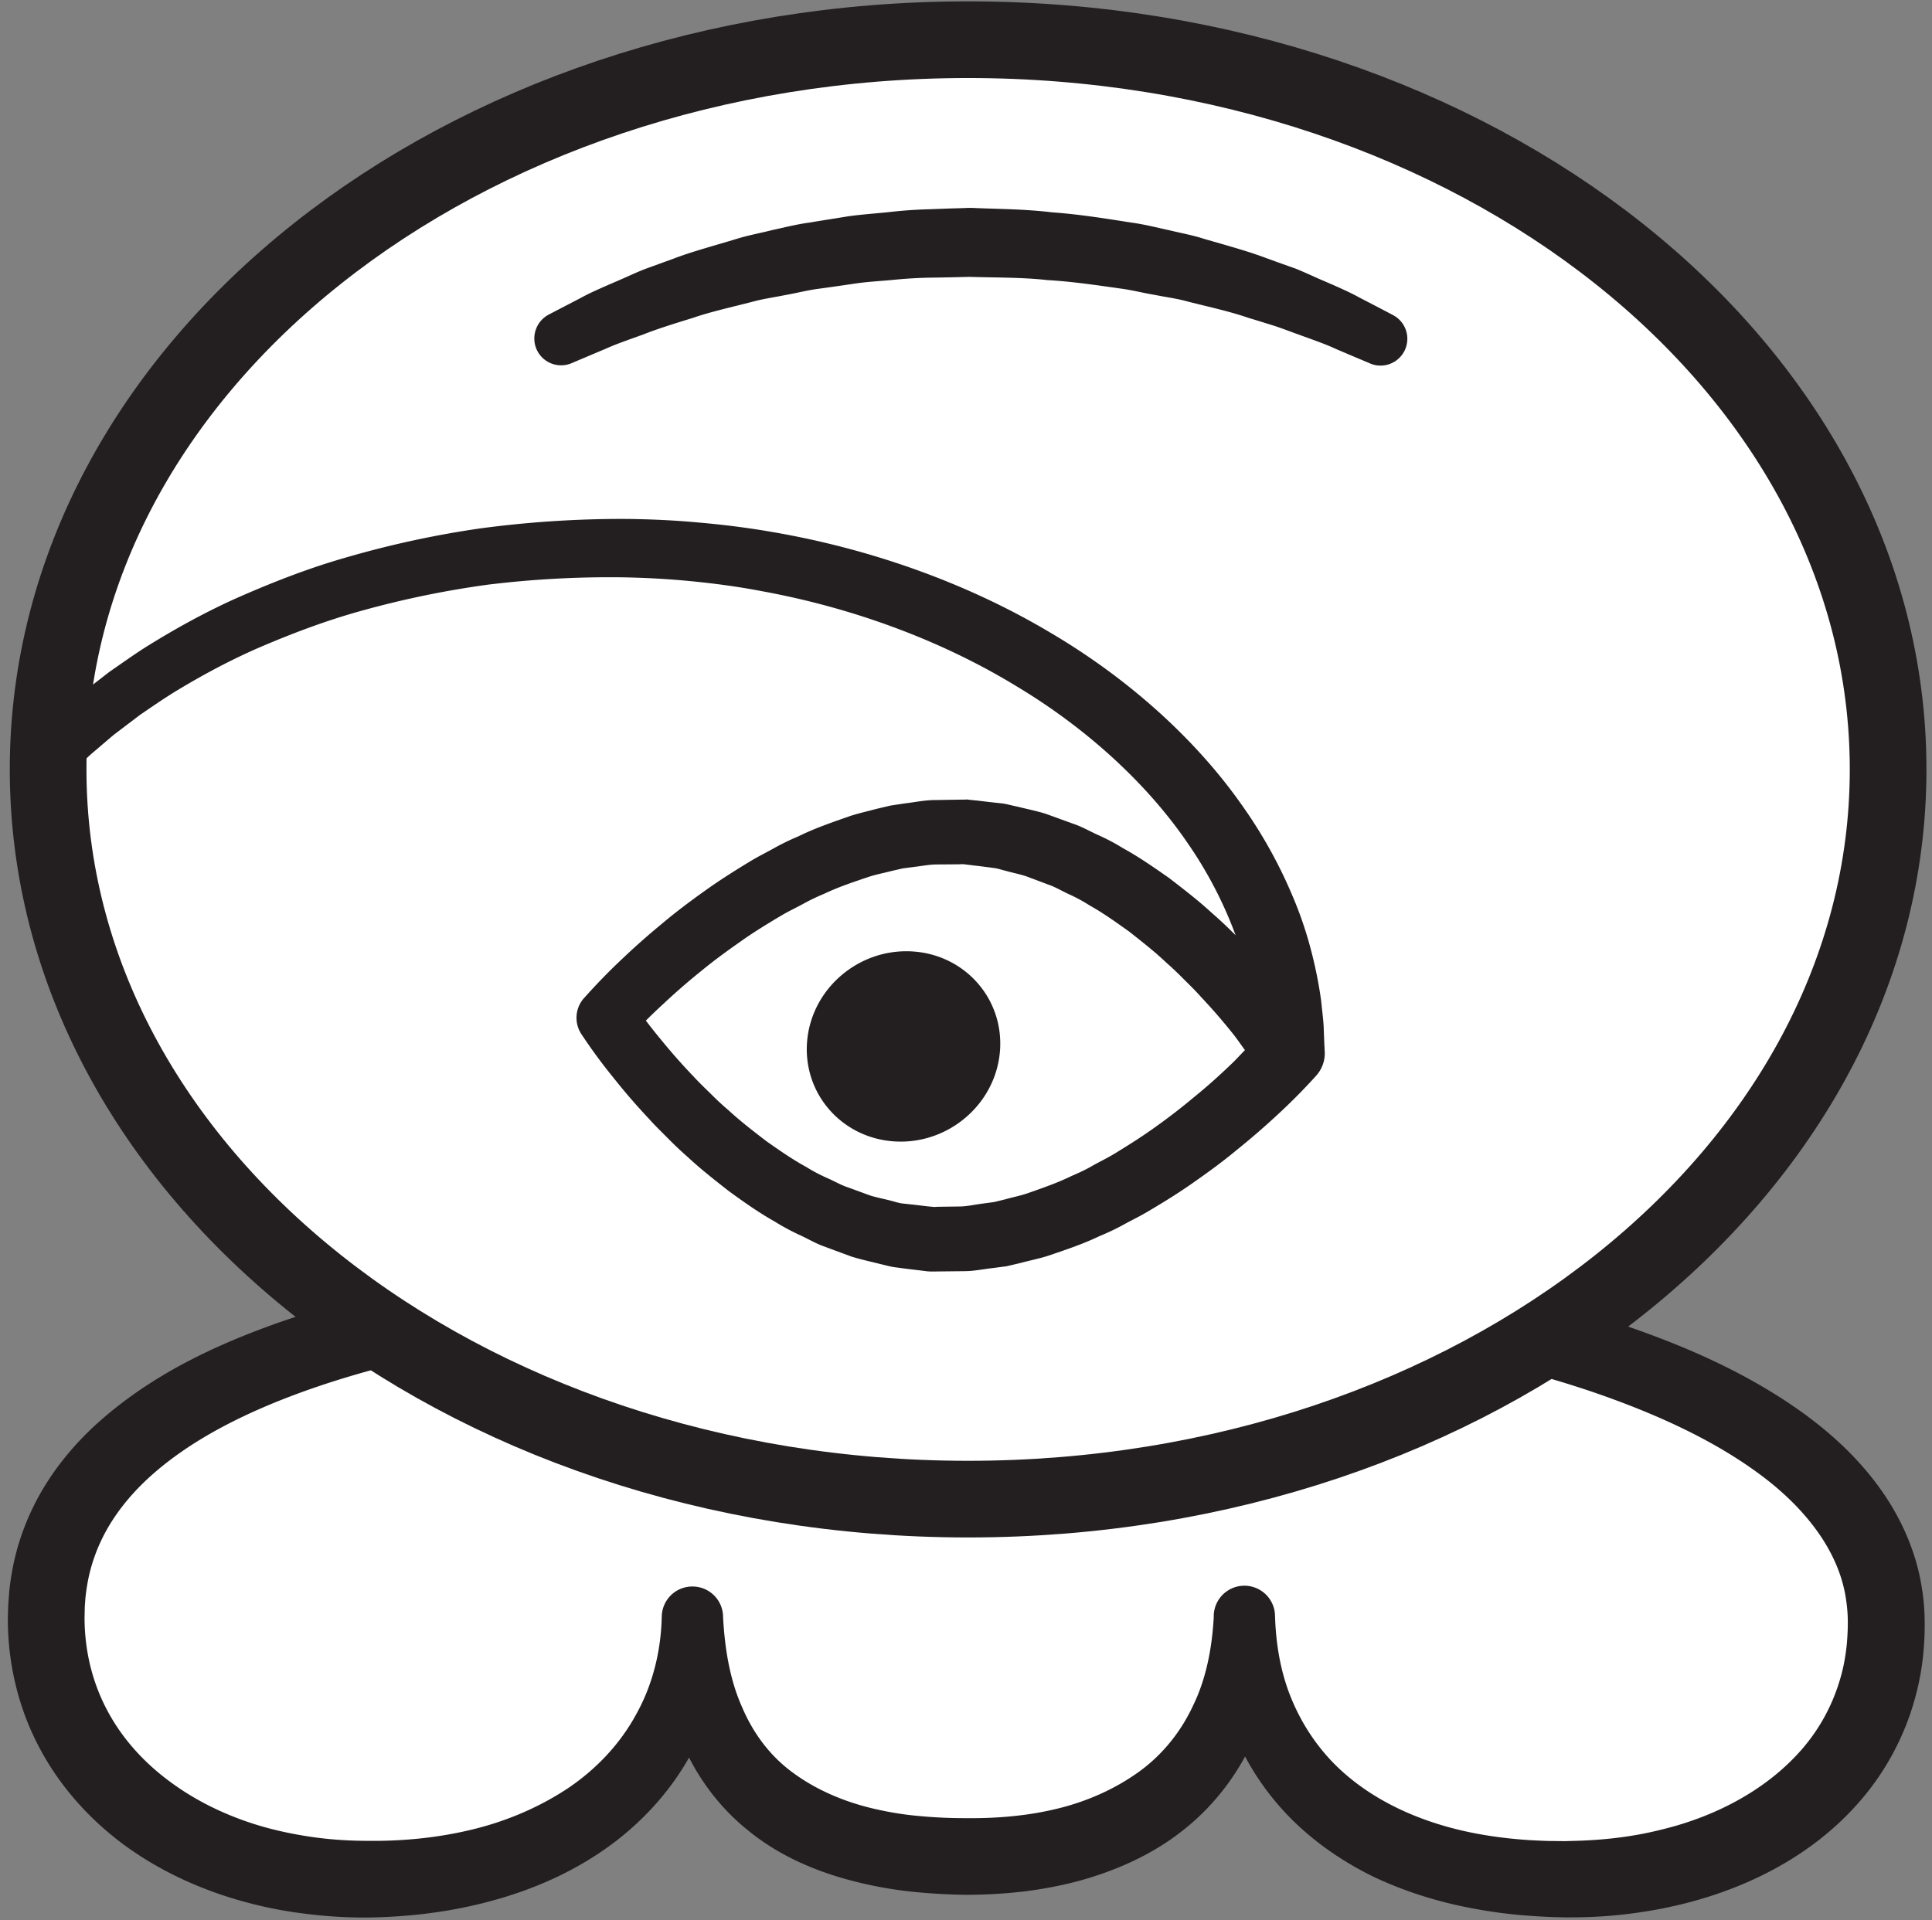<svg width="168" height="167" xmlns="http://www.w3.org/2000/svg">
    <rect width="100%" height="100%" fill="#808080" stroke="none"/>
    <title>
        tan
    </title>
    <g fill="none" fill-rule="evenodd">
        <path d="M4.017 140.693c0-22.466 35.651-29.88 79.834-29.88 44.182 0 80.18 10.054 80.18 30.4 0 13.747-12.358 22.24-27.822 22.24-17.333 0-28-9.04-28-22.786 0 12.653-8.666 20.8-24 20.8-16.666 0-24-8.147-24-20.8 0 13.746-11.666 22.786-28.333 22.786-15.464 0-27.859-9.013-27.859-22.76" fill="#FFF" fill-rule="nonzero"/>
        <path d="M7.352 140.707c.004 2.88.684 5.666 2.016 8.133 1.327 2.48 3.296 4.613 5.668 6.307 2.363 1.706 5.119 2.973 8.032 3.786 1.459.4 2.957.694 4.476.894 1.53.2 2.992.28 4.607.28 3.125.026 6.229-.307 9.188-1.054 2.958-.746 5.749-1.973 8.184-3.613 2.426-1.667 4.44-3.827 5.81-6.36 1.398-2.507 2.136-5.413 2.21-8.413l.002-.08a2.657 2.657 0 0 1 2.73-2.6 2.658 2.658 0 0 1 2.601 2.68c.15 2.76.599 5.44 1.63 7.76.982 2.333 2.473 4.32 4.453 5.76 1.973 1.453 4.348 2.493 6.942 3.106 1.296.307 2.635.534 4.006.654a42.15 42.15 0 0 0 4.208.186c1.305.014 2.742-.04 4.08-.186a27.642 27.642 0 0 0 3.969-.694c2.577-.653 4.943-1.746 6.959-3.213 2.012-1.48 3.589-3.453 4.646-5.747 1.108-2.28 1.622-4.92 1.774-7.626h5.333c.083 2.48.519 4.906 1.433 7.106s2.23 4.187 3.92 5.84c3.396 3.307 8.123 5.24 13.102 6.027 1.248.2 2.516.333 3.792.413.644.027 1.198.067 1.894.067l1.036.013.916-.026c2.542-.067 5.067-.36 7.488-.974 4.847-1.16 9.31-3.573 12.319-7.093 1.5-1.76 2.593-3.8 3.233-6 .324-1.067.532-2.307.608-3.347.098-1.32.088-2.346-.073-3.453-.576-4.36-3.675-8.227-7.739-11.173-4.066-2.96-8.941-5.134-13.957-6.88-5.039-1.734-10.29-3.014-15.61-4.027-10.654-1.987-21.57-2.92-32.497-3.227-5.445-.16-10.964-.133-16.432.027-5.477.173-10.944.467-16.378.947-5.434.493-10.839 1.16-16.16 2.133-5.316.973-10.562 2.24-15.53 4.04-4.942 1.8-9.686 4.147-13.282 7.427-1.788 1.64-3.242 3.506-4.198 5.56a14.875 14.875 0 0 0-1.073 3.213 18.75 18.75 0 0 0-.259 1.68l-.057.787-.02.96zm-6.667-.094l.031-1.04.1-1.293c.092-.8.219-1.6.39-2.4.351-1.6.89-3.16 1.594-4.627 1.408-2.96 3.47-5.493 5.773-7.56 4.659-4.146 10.098-6.68 15.522-8.613 5.453-1.92 11.01-3.187 16.573-4.187 5.567-.973 11.15-1.64 16.735-2.106 5.584-.467 11.168-.734 16.746-.867 5.587-.107 11.131-.147 16.742-.04 11.177.253 22.377 1.133 33.486 3.147 5.55 1.013 11.083 2.306 16.52 4.12 5.423 1.84 10.815 4.133 15.739 7.64 2.447 1.76 4.777 3.853 6.684 6.453 1.903 2.573 3.337 5.693 3.82 9.013.263 1.627.265 3.387.164 4.814a22.71 22.71 0 0 1-.83 4.813 22.855 22.855 0 0 1-4.522 8.52c-4.185 4.973-10.053 7.867-15.913 9.267a40.714 40.714 0 0 1-8.938 1.093c-.39 0-.708.013-1.157 0l-1.036-.027a71.628 71.628 0 0 1-2.25-.133 42.062 42.062 0 0 1-4.438-.587c-2.95-.533-5.885-1.426-8.681-2.733-2.778-1.347-5.41-3.147-7.603-5.44-2.19-2.293-3.924-5.053-4.973-8.04-1.071-2.96-1.466-6.093-1.42-9.133a2.666 2.666 0 0 1 5.319-.333v.026l.014.307c.15 3.293-.321 6.733-1.601 9.973-1.304 3.24-3.487 6.213-6.236 8.413-2.736 2.227-5.974 3.64-9.206 4.534a34.89 34.89 0 0 1-4.897.933 42.92 42.92 0 0 1-4.925.28 50.918 50.918 0 0 1-4.8-.28 34.849 34.849 0 0 1-4.88-.88c-3.232-.813-6.524-2.173-9.295-4.453-2.795-2.227-4.923-5.32-6.105-8.587-1.168-3.293-1.532-6.68-1.388-9.933h5.333c.095 3.733-.656 7.613-2.367 11.08-1.71 3.48-4.337 6.466-7.4 8.72-3.065 2.253-6.546 3.8-10.096 4.786-3.558 1-7.204 1.454-10.818 1.52a40.283 40.283 0 0 1-5.482-.306 36.377 36.377 0 0 1-5.437-1.054c-3.581-.973-7.075-2.52-10.199-4.746-3.104-2.227-5.814-5.174-7.653-8.667-1.855-3.48-2.767-7.44-2.74-11.307l.001-.04v-.04z" fill="#231F20" fill-rule="nonzero"/>
        <path d="M164.184 66.92c0 35.053-35.817 63.467-80 63.467s-80-28.414-80-63.467 35.817-63.467 80-63.467 80 28.414 80 63.467" fill="#FFF" fill-rule="nonzero"/>
        <path d="M164.184 66.92c0 35.053-35.817 63.467-80 63.467s-80-28.414-80-63.467 35.817-63.467 80-63.467 80 28.414 80 63.467z" stroke="#231F20" stroke-width="6.667"/>
        <path d="M48.71 29.48c10.29-5.213 22.454-8.4 35.489-8.4 13.189 0 25.489 3.08 35.857 8.4" fill="#FFF" fill-rule="nonzero"/>
        <path d="M47.717 27.36l2.82-1.467c.868-.48 2.067-.986 3.42-1.573.678-.293 1.398-.64 2.162-.933l2.42-.88c1.676-.64 3.557-1.134 5.528-1.734.981-.306 2.025-.493 3.073-.76 1.055-.226 2.127-.506 3.24-.653 1.11-.187 2.239-.36 3.38-.547 1.144-.16 2.313-.24 3.487-.36A39.219 39.219 0 0 1 80.8 18.2l1.793-.067.899-.026.45-.014.225-.013h.305c2.327.107 4.563.093 7.003.387 2.409.173 4.692.546 6.908.893 1.112.147 2.184.427 3.238.653 1.052.254 2.092.44 3.075.76 1.976.574 3.856 1.08 5.535 1.72.845.307 1.654.6 2.424.867.758.307 1.464.64 2.133.933 1.336.574 2.504 1.08 3.424 1.587 1.852.96 2.91 1.52 2.91 1.52a2.33 2.33 0 0 1-1.983 4.213l-.147-.066s-1.03-.427-2.832-1.2c-.884-.414-2.007-.8-3.285-1.267-.642-.227-1.315-.493-2.039-.733-.728-.227-1.495-.467-2.293-.707-1.583-.547-3.358-.933-5.212-1.4-.923-.267-1.903-.387-2.888-.587-.994-.16-1.986-.426-3.026-.56-2.07-.293-4.212-.613-6.348-.733-2.086-.24-4.481-.213-6.773-.28-1.085.027-2.17.053-3.25.067-1.11.013-2.211.08-3.3.186-1.091.107-2.18.16-3.243.307-1.063.16-2.112.307-3.146.453-1.04.12-2.032.387-3.022.56-.983.2-1.964.334-2.887.587-1.852.48-3.63.867-5.212 1.413-1.604.494-3.068.947-4.307 1.44-1.258.454-2.356.827-3.294 1.254-1.866.786-2.932 1.24-2.932 1.24a2.33 2.33 0 0 1-3.059-1.24 2.353 2.353 0 0 1 1.073-2.987M86.95 91.453c-.38 4.56-4.443 8.067-9.074 7.827-4.63-.24-8.073-4.133-7.692-8.707.381-4.56 4.445-8.066 9.075-7.826 4.63.24 8.073 4.133 7.692 8.706" fill="#231F20" fill-rule="nonzero"/>
        <path d="M108.256 91.333c-.357-.48-.69-.986-1.059-1.44a50.786 50.786 0 0 0-2.777-3.2c-.47-.533-.976-1.026-1.476-1.52a27.64 27.64 0 0 0-1.532-1.453c-1.024-.973-2.125-1.827-3.219-2.693-1.126-.8-2.253-1.614-3.448-2.28a14.039 14.039 0 0 0-1.796-.974c-.614-.28-1.202-.64-1.837-.853l-1.881-.707c-.616-.2-1.2-.306-1.799-.48-.308-.066-.57-.173-.917-.226l-1.11-.147-1.108-.133-.554-.067-.07-.013h-.034c-.17-.014.209.013.165.013h-.139l-.245.013-1.97.014c-.658 0-1.318.146-1.978.213l-.99.133-.985.227c-.654.173-1.317.293-1.966.507-1.295.44-2.596.866-3.854 1.466a17.56 17.56 0 0 0-1.882.907c-.615.333-1.247.627-1.851.987-1.212.72-2.415 1.453-3.575 2.28-1.162.813-2.313 1.653-3.413 2.56a56.54 56.54 0 0 0-3.237 2.813c-1.036.947-2.094 2-2.97 2.973l.227-3.146a42.36 42.36 0 0 0 2.516 3.333 52.017 52.017 0 0 0 2.828 3.2c.479.52.992 1.013 1.5 1.507.5.506 1.019.986 1.555 1.44 1.04.96 2.157 1.813 3.264 2.666 1.142.8 2.282 1.6 3.489 2.254.585.373 1.195.68 1.815.96.621.266 1.214.626 1.854.826l1.895.694c.621.186 1.21.293 1.812.453.31.08.572.173.921.227l1.111.12 1.11.133.555.053.07.014h.034c.168.013-.209-.014-.165-.014h.139l.246-.013 1.968-.027c.656-.013 1.315-.173 1.972-.253l.987-.133.979-.24c.65-.187 1.31-.307 1.954-.534 1.287-.453 2.578-.893 3.823-1.506.633-.267 1.259-.56 1.865-.92.61-.334 1.235-.64 1.832-1 1.199-.734 2.388-1.48 3.535-2.307a53.304 53.304 0 0 0 3.37-2.6c1.1-.893 2.165-1.84 3.191-2.827.434-.4.834-.853 1.255-1.28zm6.168 2.254a51.943 51.943 0 0 1-3.344 3.373 64.857 64.857 0 0 1-3.53 3.053c-1.2 1-2.46 1.92-3.742 2.814-1.279.906-2.617 1.733-3.975 2.533-.676.413-1.396.747-2.092 1.133a20.57 20.57 0 0 1-2.153 1.027c-1.44.693-2.973 1.2-4.504 1.72-.77.24-1.577.4-2.365.613l-1.192.28-1.227.16c-.821.094-1.628.267-2.461.267l-2.5.027h-.469l-.22-.014h-.035l-.07-.013-.554-.067-1.108-.133-1.11-.147c-.385-.053-.837-.186-1.253-.28-.837-.213-1.716-.4-2.512-.653l-2.298-.853c-.776-.267-1.468-.694-2.206-1.027a19.349 19.349 0 0 1-2.122-1.147c-1.402-.786-2.696-1.706-3.984-2.64-1.243-.973-2.487-1.946-3.63-3.013a30.965 30.965 0 0 1-1.704-1.613c-.553-.56-1.113-1.094-1.632-1.68a54.488 54.488 0 0 1-3.058-3.534 47.67 47.67 0 0 1-2.816-3.826c-.658-1-.535-2.28.22-3.134h.006a52.836 52.836 0 0 1 3.304-3.4 63.798 63.798 0 0 1 3.482-3.08c1.185-1 2.43-1.933 3.7-2.84 1.264-.906 2.59-1.746 3.934-2.56.67-.413 1.383-.76 2.074-1.146a20.26 20.26 0 0 1 2.136-1.04c1.428-.707 2.952-1.227 4.473-1.76.764-.254 1.57-.427 2.353-.64l1.187-.28 1.223-.187c.818-.093 1.624-.267 2.456-.293l2.498-.04h.314l.156-.014.324.04.554.054 1.11.133 1.11.12c.387.053.84.187 1.258.267.84.213 1.725.386 2.525.64l2.312.84c.781.253 1.48.666 2.223 1 .741.333 1.461.706 2.141 1.133 1.415.773 2.723 1.693 4.025 2.6 1.256.973 2.516 1.933 3.674 3 .598.52 1.176 1.053 1.728 1.6.561.547 1.13 1.093 1.657 1.667a59.34 59.34 0 0 1 3.108 3.52 48.156 48.156 0 0 1 2.877 3.84 2.902 2.902 0 0 1-.253 3.573l-.024.027z" fill="#231F20" fill-rule="nonzero"/>
        <path d="M2.61 64.453s.374-.36 1.075-1.053c.367-.347.744-.773 1.328-1.28.576-.507 1.238-1.08 1.979-1.733l2.513-1.947c.95-.653 1.967-1.387 3.088-2.107 2.259-1.413 4.871-2.906 7.847-4.253 2.979-1.32 6.27-2.64 9.86-3.653a85.418 85.418 0 0 1 11.448-2.467 92.958 92.958 0 0 1 12.503-.827c2.016.014 4.278.107 6.426.307 2.156.187 4.318.453 6.459.827 8.581 1.466 16.93 4.453 24.021 8.653 7.12 4.16 12.934 9.547 16.807 15.067a41.092 41.092 0 0 1 4.488 8.08c1.081 2.546 1.693 4.933 2.083 6.893.189.987.34 1.88.406 2.653.09.787.163 1.454.17 1.987l.065 1.653a2.996 2.996 0 0 1-2.877 3.12 3 3 0 0 1-3.115-2.88l-.001-.026-.007-.214-.04-1.36c.004-.44-.055-.986-.121-1.626-.043-.654-.164-1.387-.311-2.2-.305-1.64-.784-3.627-1.677-5.8a35.74 35.74 0 0 0-3.779-6.974c-3.312-4.853-8.447-9.773-14.912-13.64-6.43-3.92-14.132-6.786-22.113-8.24-1.992-.386-4.008-.653-6.02-.853-2.022-.2-3.93-.307-6.052-.347a87.156 87.156 0 0 0-11.74.64 82.548 82.548 0 0 0-10.778 2.214c-3.377.92-6.461 2.12-9.25 3.32-2.787 1.226-5.219 2.586-7.319 3.866-1.043.654-1.983 1.307-2.865 1.907-.843.64-1.618 1.227-2.318 1.76-.65.547-1.232 1.053-1.737 1.48-.505.413-.947.893-1.3 1.227-.708.68-1.085 1.053-1.085 1.053a2.26 2.26 0 0 1-3.182-.053 2.26 2.26 0 0 1 .034-3.174" fill="#231F20" fill-rule="nonzero"/>
    </g>
</svg>
